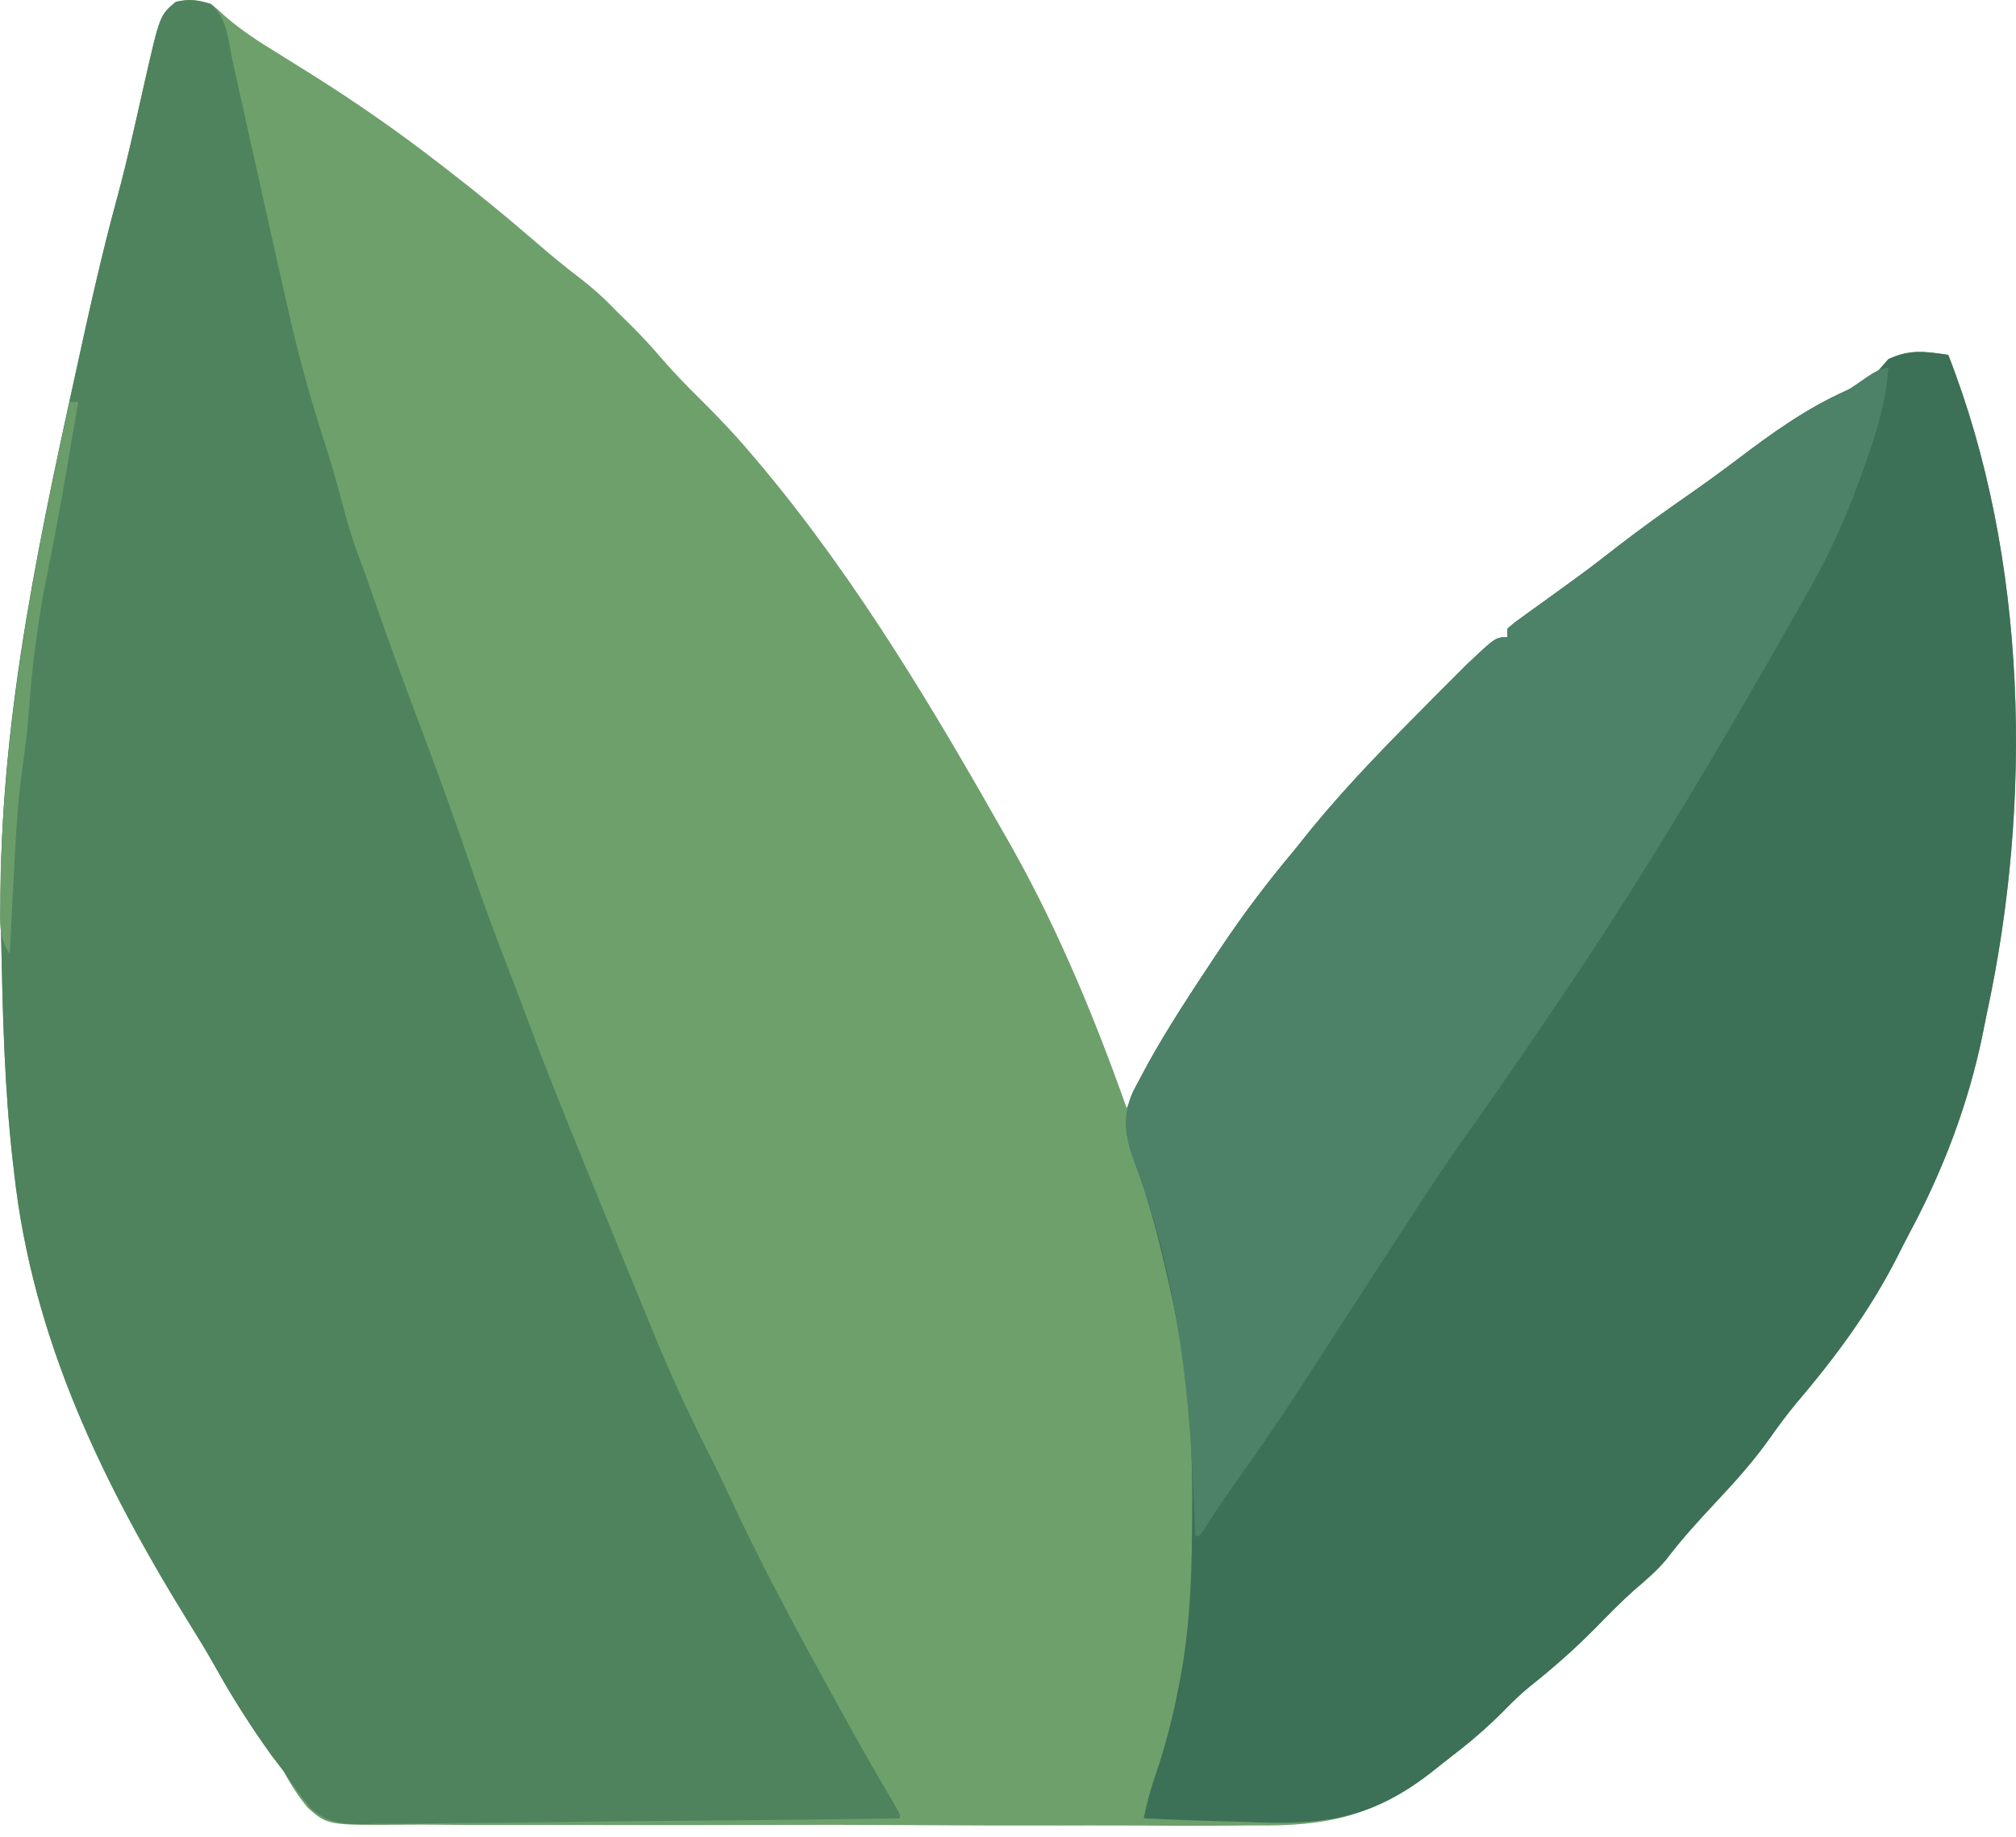 <svg width="124" height="113" viewBox="0 0 124 113" fill="none" xmlns="http://www.w3.org/2000/svg">
<path d="M12.972 0.244C13.374 0.562 13.374 0.562 13.798 0.955C14.851 1.884 15.989 2.605 17.184 3.336C17.628 3.613 18.073 3.89 18.517 4.168C18.736 4.305 18.956 4.442 19.181 4.583C21.852 6.262 24.426 8.051 26.922 9.982C27.066 10.092 27.209 10.203 27.357 10.316C29.285 11.8 31.16 13.332 32.997 14.926C33.855 15.668 34.723 16.384 35.624 17.072C36.479 17.725 37.234 18.413 37.977 19.194C38.273 19.485 38.569 19.776 38.865 20.066C39.497 20.697 40.094 21.345 40.675 22.024C41.446 22.921 42.267 23.759 43.109 24.59C44.262 25.731 45.359 26.898 46.399 28.143C46.576 28.352 46.753 28.562 46.936 28.777C52.755 35.758 57.466 43.68 61.928 51.568C62.048 51.781 62.169 51.993 62.293 52.212C65.128 57.267 67.365 62.691 69.298 68.15C69.427 67.881 69.556 67.611 69.689 67.334C71.12 64.443 72.791 61.749 74.578 59.069C74.689 58.902 74.801 58.734 74.915 58.562C76.358 56.391 77.882 54.352 79.563 52.358C79.942 51.887 80.32 51.416 80.698 50.943C83.003 48.139 85.54 45.566 88.1 42.998C88.228 42.87 88.355 42.741 88.487 42.609C88.856 42.239 89.226 41.869 89.596 41.5C89.812 41.284 90.028 41.069 90.25 40.847C91.993 39.198 91.993 39.198 92.723 39.198C92.723 39.024 92.723 38.85 92.723 38.671C93.128 38.315 93.128 38.315 93.697 37.906C94.008 37.68 94.008 37.68 94.327 37.449C94.552 37.288 94.777 37.127 95.009 36.961C95.473 36.624 95.937 36.288 96.4 35.951C96.628 35.786 96.856 35.62 97.091 35.45C97.895 34.861 98.682 34.252 99.467 33.638C100.898 32.529 102.365 31.481 103.85 30.447C104.877 29.729 105.889 28.998 106.887 28.241C109.023 26.623 111.072 25.149 113.521 24.045C115.077 23.337 115.077 23.337 116.148 22.09C117.495 21.465 118.415 21.62 119.833 21.826C124.733 34.337 125.023 49.369 122.202 62.36C122.11 62.815 122.018 63.27 121.927 63.726C121.047 67.963 119.506 72.002 117.466 75.81C117.201 76.309 116.945 76.813 116.692 77.318C115.004 80.643 112.866 83.514 110.453 86.347C109.864 87.061 109.327 87.791 108.795 88.548C107.802 89.941 106.686 91.173 105.519 92.418C104.459 93.551 103.414 94.697 102.478 95.934C101.868 96.656 101.195 97.225 100.477 97.836C99.674 98.558 98.924 99.325 98.168 100.096C96.895 101.39 95.572 102.56 94.148 103.689C93.59 104.145 93.09 104.612 92.591 105.13C91.55 106.193 90.447 107.141 89.265 108.044C88.924 108.305 88.586 108.57 88.25 108.838C84.576 111.712 81.699 112.341 77.104 112.276C76.479 112.28 75.855 112.285 75.23 112.292C73.551 112.305 71.872 112.297 70.193 112.284C69.142 112.278 68.092 112.277 67.041 112.279C66.865 112.279 66.69 112.28 66.509 112.28C66.153 112.281 65.796 112.282 65.44 112.283C62.114 112.29 58.789 112.276 55.464 112.255C52.615 112.238 49.767 112.237 46.919 112.248C43.599 112.261 40.28 112.265 36.961 112.253C36.606 112.252 36.252 112.251 35.898 112.25C35.637 112.249 35.637 112.249 35.37 112.248C34.147 112.244 32.924 112.247 31.701 112.252C30.055 112.259 28.41 112.251 26.765 112.232C26.162 112.227 25.559 112.227 24.956 112.233C20.164 112.272 20.164 112.272 18.944 111.205C18.339 110.477 17.888 109.781 17.447 108.946C17.209 108.622 16.965 108.302 16.714 107.987C15.431 106.202 14.279 104.395 13.213 102.473C12.737 101.627 12.237 100.804 11.722 99.981C6.326 91.271 1.995 82.392 0.865 72.098C0.839 71.877 0.814 71.656 0.787 71.428C0.273 66.928 0.168 62.409 0.075 57.885C0.069 57.625 0.063 57.365 0.057 57.096C-0.194 45.621 2.109 34.554 4.55 23.405C4.594 23.202 4.639 22.998 4.685 22.788C5.461 19.233 6.243 15.68 7.204 12.169C7.556 10.87 7.871 9.564 8.171 8.252C8.211 8.075 8.252 7.899 8.294 7.717C8.496 6.833 8.696 5.949 8.893 5.064C9.834 0.926 9.834 0.926 10.817 0.112C11.66 -0.081 12.141 -0.017 12.972 0.244Z" fill="#6EA06B"/>
<path d="M119.832 21.826C124.732 34.337 125.023 49.369 122.201 62.359C122.109 62.815 122.018 63.27 121.927 63.726C121.046 67.963 119.506 72.002 117.466 75.81C117.2 76.309 116.945 76.813 116.692 77.318C115.003 80.643 112.865 83.514 110.453 86.347C109.864 87.061 109.326 87.791 108.794 88.548C107.802 89.941 106.685 91.173 105.519 92.418C104.459 93.551 103.413 94.697 102.478 95.934C101.867 96.656 101.195 97.225 100.477 97.836C99.673 98.558 98.924 99.325 98.168 100.096C96.895 101.39 95.572 102.56 94.148 103.689C93.59 104.145 93.09 104.612 92.591 105.13C91.55 106.193 90.445 107.14 89.263 108.043C88.924 108.304 88.59 108.571 88.258 108.841C84.448 111.902 81.386 112.294 76.601 112.056C75.991 112.038 75.381 112.023 74.771 112.009C73.297 111.972 71.824 111.915 70.35 111.842C70.534 110.883 70.781 109.999 71.107 109.078C71.676 107.382 72.118 105.702 72.456 103.946C72.492 103.765 72.529 103.585 72.566 103.399C73.247 99.888 73.323 96.388 73.328 92.825C73.329 92.604 73.33 92.382 73.331 92.154C73.341 87.597 72.901 83.25 71.864 78.81C71.824 78.635 71.784 78.461 71.743 78.281C71.212 75.952 70.616 73.66 69.766 71.424C69.2 69.908 69.024 68.653 69.688 67.154C69.882 66.776 70.081 66.401 70.284 66.028C70.396 65.82 70.508 65.611 70.623 65.397C71.83 63.218 73.2 61.143 74.578 59.069C74.689 58.902 74.8 58.734 74.915 58.561C76.358 56.39 77.882 54.352 79.562 52.358C79.942 51.887 80.32 51.416 80.698 50.943C83.002 48.139 85.539 45.566 88.1 42.998C88.228 42.87 88.355 42.741 88.486 42.609C88.856 42.239 89.226 41.869 89.596 41.5C89.812 41.284 90.027 41.069 90.249 40.847C91.993 39.198 91.993 39.198 92.723 39.198C92.723 39.024 92.723 38.85 92.723 38.671C93.127 38.315 93.127 38.315 93.696 37.906C93.904 37.755 94.112 37.604 94.327 37.449C94.665 37.207 94.665 37.207 95.009 36.96C95.473 36.624 95.937 36.288 96.4 35.951C96.628 35.786 96.856 35.62 97.09 35.45C97.895 34.861 98.681 34.252 99.467 33.638C100.898 32.529 102.364 31.481 103.85 30.447C104.876 29.729 105.889 28.998 106.887 28.241C109.023 26.623 111.072 25.149 113.521 24.045C115.076 23.337 115.076 23.337 116.148 22.09C117.495 21.465 118.414 21.62 119.832 21.826Z" fill="#3C7057"/>
<path d="M12.972 0.244C13.975 1.102 14.026 2.434 14.288 3.665C14.431 4.313 14.574 4.961 14.717 5.608C14.757 5.789 14.797 5.969 14.838 6.155C15.302 8.258 15.771 10.359 16.242 12.46C16.394 13.142 16.546 13.824 16.698 14.506C16.951 15.637 17.206 16.768 17.463 17.898C17.56 18.326 17.656 18.753 17.751 19.182C18.41 22.137 19.239 25.003 20.175 27.883C20.499 28.898 20.778 29.925 21.049 30.956C21.388 32.24 21.768 33.482 22.246 34.721C22.447 35.248 22.634 35.777 22.817 36.311C23.775 39.101 24.793 41.867 25.836 44.626C26.934 47.529 27.983 50.443 28.986 53.38C29.815 55.799 30.716 58.187 31.642 60.572C31.916 61.288 32.183 62.006 32.45 62.725C33.447 65.409 34.513 68.064 35.591 70.716C35.688 70.954 35.784 71.191 35.883 71.435C36.579 73.149 37.277 74.861 37.977 76.572C38.117 76.915 38.117 76.915 38.259 77.264C38.788 78.557 39.318 79.849 39.852 81.139C40.013 81.53 40.174 81.921 40.334 82.312C41.383 84.867 42.544 87.338 43.798 89.799C44.326 90.846 44.817 91.911 45.313 92.973C47.206 96.972 49.316 100.845 51.449 104.719C51.538 104.879 51.626 105.04 51.717 105.206C52.789 107.152 53.883 109.082 55.017 110.992C55.348 111.578 55.348 111.578 55.348 111.842C50.756 111.909 46.164 111.96 41.572 111.992C39.44 112.007 37.308 112.027 35.175 112.06C33.316 112.089 31.457 112.108 29.598 112.114C28.614 112.118 27.63 112.127 26.647 112.148C25.546 112.171 24.447 112.172 23.346 112.17C22.861 112.186 22.861 112.186 22.365 112.202C20.99 112.184 20.153 112.139 19.097 111.209C18.494 110.479 17.963 109.739 17.447 108.946C17.205 108.625 16.961 108.305 16.714 107.987C15.431 106.202 14.279 104.395 13.213 102.473C12.737 101.627 12.237 100.804 11.722 99.981C6.326 91.271 1.995 82.392 0.865 72.098C0.839 71.877 0.814 71.656 0.787 71.428C0.273 66.928 0.168 62.409 0.075 57.885C0.069 57.625 0.063 57.364 0.057 57.096C-0.194 45.621 2.109 34.554 4.55 23.405C4.594 23.201 4.639 22.998 4.685 22.788C5.461 19.233 6.243 15.68 7.204 12.169C7.556 10.87 7.871 9.564 8.171 8.252C8.211 8.075 8.252 7.898 8.294 7.716C8.496 6.833 8.696 5.949 8.893 5.064C9.834 0.926 9.834 0.926 10.817 0.112C11.628 -0.073 12.178 0.007 12.972 0.244Z" fill="#4E835D"/>
<path d="M116.148 22.616C116.014 24.636 115.489 26.387 114.815 28.291C114.707 28.596 114.6 28.901 114.489 29.216C113.628 31.605 112.655 33.829 111.41 36.039C111.262 36.303 111.115 36.567 110.962 36.839C109.726 39.039 108.467 41.226 107.199 43.409C106.972 43.799 106.972 43.799 106.741 44.197C103.3 50.103 99.724 55.917 95.881 61.57C95.549 62.06 95.217 62.551 94.885 63.042C93.396 65.237 91.895 67.422 90.354 69.581C88.596 72.049 86.956 74.592 85.312 77.137C84.561 78.299 83.805 79.459 83.05 80.619C82.249 81.849 81.45 83.08 80.659 84.317C79.183 86.624 77.647 88.876 76.056 91.105C75.355 92.09 74.684 93.091 74.032 94.109C73.946 94.228 73.86 94.347 73.772 94.47C73.685 94.47 73.598 94.47 73.509 94.47C73.504 94.288 73.498 94.105 73.493 93.917C73.263 86.246 72.52 78.663 69.766 71.424C69.2 69.908 69.024 68.653 69.688 67.154C69.882 66.775 70.081 66.4 70.284 66.028C70.396 65.819 70.508 65.611 70.623 65.397C71.83 63.218 73.2 61.143 74.578 59.069C74.689 58.901 74.8 58.734 74.915 58.561C76.358 56.39 77.882 54.352 79.562 52.358C79.942 51.887 80.32 51.415 80.698 50.943C83.002 48.138 85.539 45.566 88.1 42.998C88.228 42.869 88.355 42.741 88.486 42.609C88.856 42.238 89.226 41.869 89.596 41.499C89.812 41.284 90.027 41.069 90.249 40.847C91.993 39.197 91.993 39.197 92.723 39.197C92.723 39.024 92.723 38.85 92.723 38.671C93.127 38.315 93.127 38.315 93.696 37.906C93.904 37.755 94.112 37.604 94.327 37.449C94.665 37.207 94.665 37.207 95.009 36.96C95.473 36.624 95.937 36.288 96.4 35.951C96.628 35.785 96.856 35.62 97.09 35.45C97.895 34.861 98.681 34.252 99.467 33.637C100.898 32.528 102.364 31.481 103.85 30.447C104.876 29.729 105.889 28.998 106.887 28.241C109.023 26.623 111.072 25.148 113.521 24.045C114.265 23.688 115.356 22.616 116.148 22.616Z" fill="#4D8269"/>
<path d="M4.287 24.722C4.461 24.722 4.635 24.722 4.814 24.722C4.623 25.852 4.431 26.981 4.238 28.11C4.209 28.282 4.179 28.454 4.149 28.631C3.784 30.772 3.394 32.904 2.961 35.032C2.37 37.948 1.976 40.815 1.775 43.782C1.697 44.895 1.556 45.988 1.397 47.092C1.072 49.45 0.95 51.808 0.833 54.184C0.81 54.623 0.787 55.061 0.764 55.499C0.708 56.558 0.655 57.616 0.602 58.675C-0.087 57.64 -0.003 56.766 0.01 55.566C0.012 55.323 0.014 55.08 0.017 54.83C0.173 44.569 2.086 34.711 4.287 24.722Z" fill="#6A9D6A"/>
</svg>
